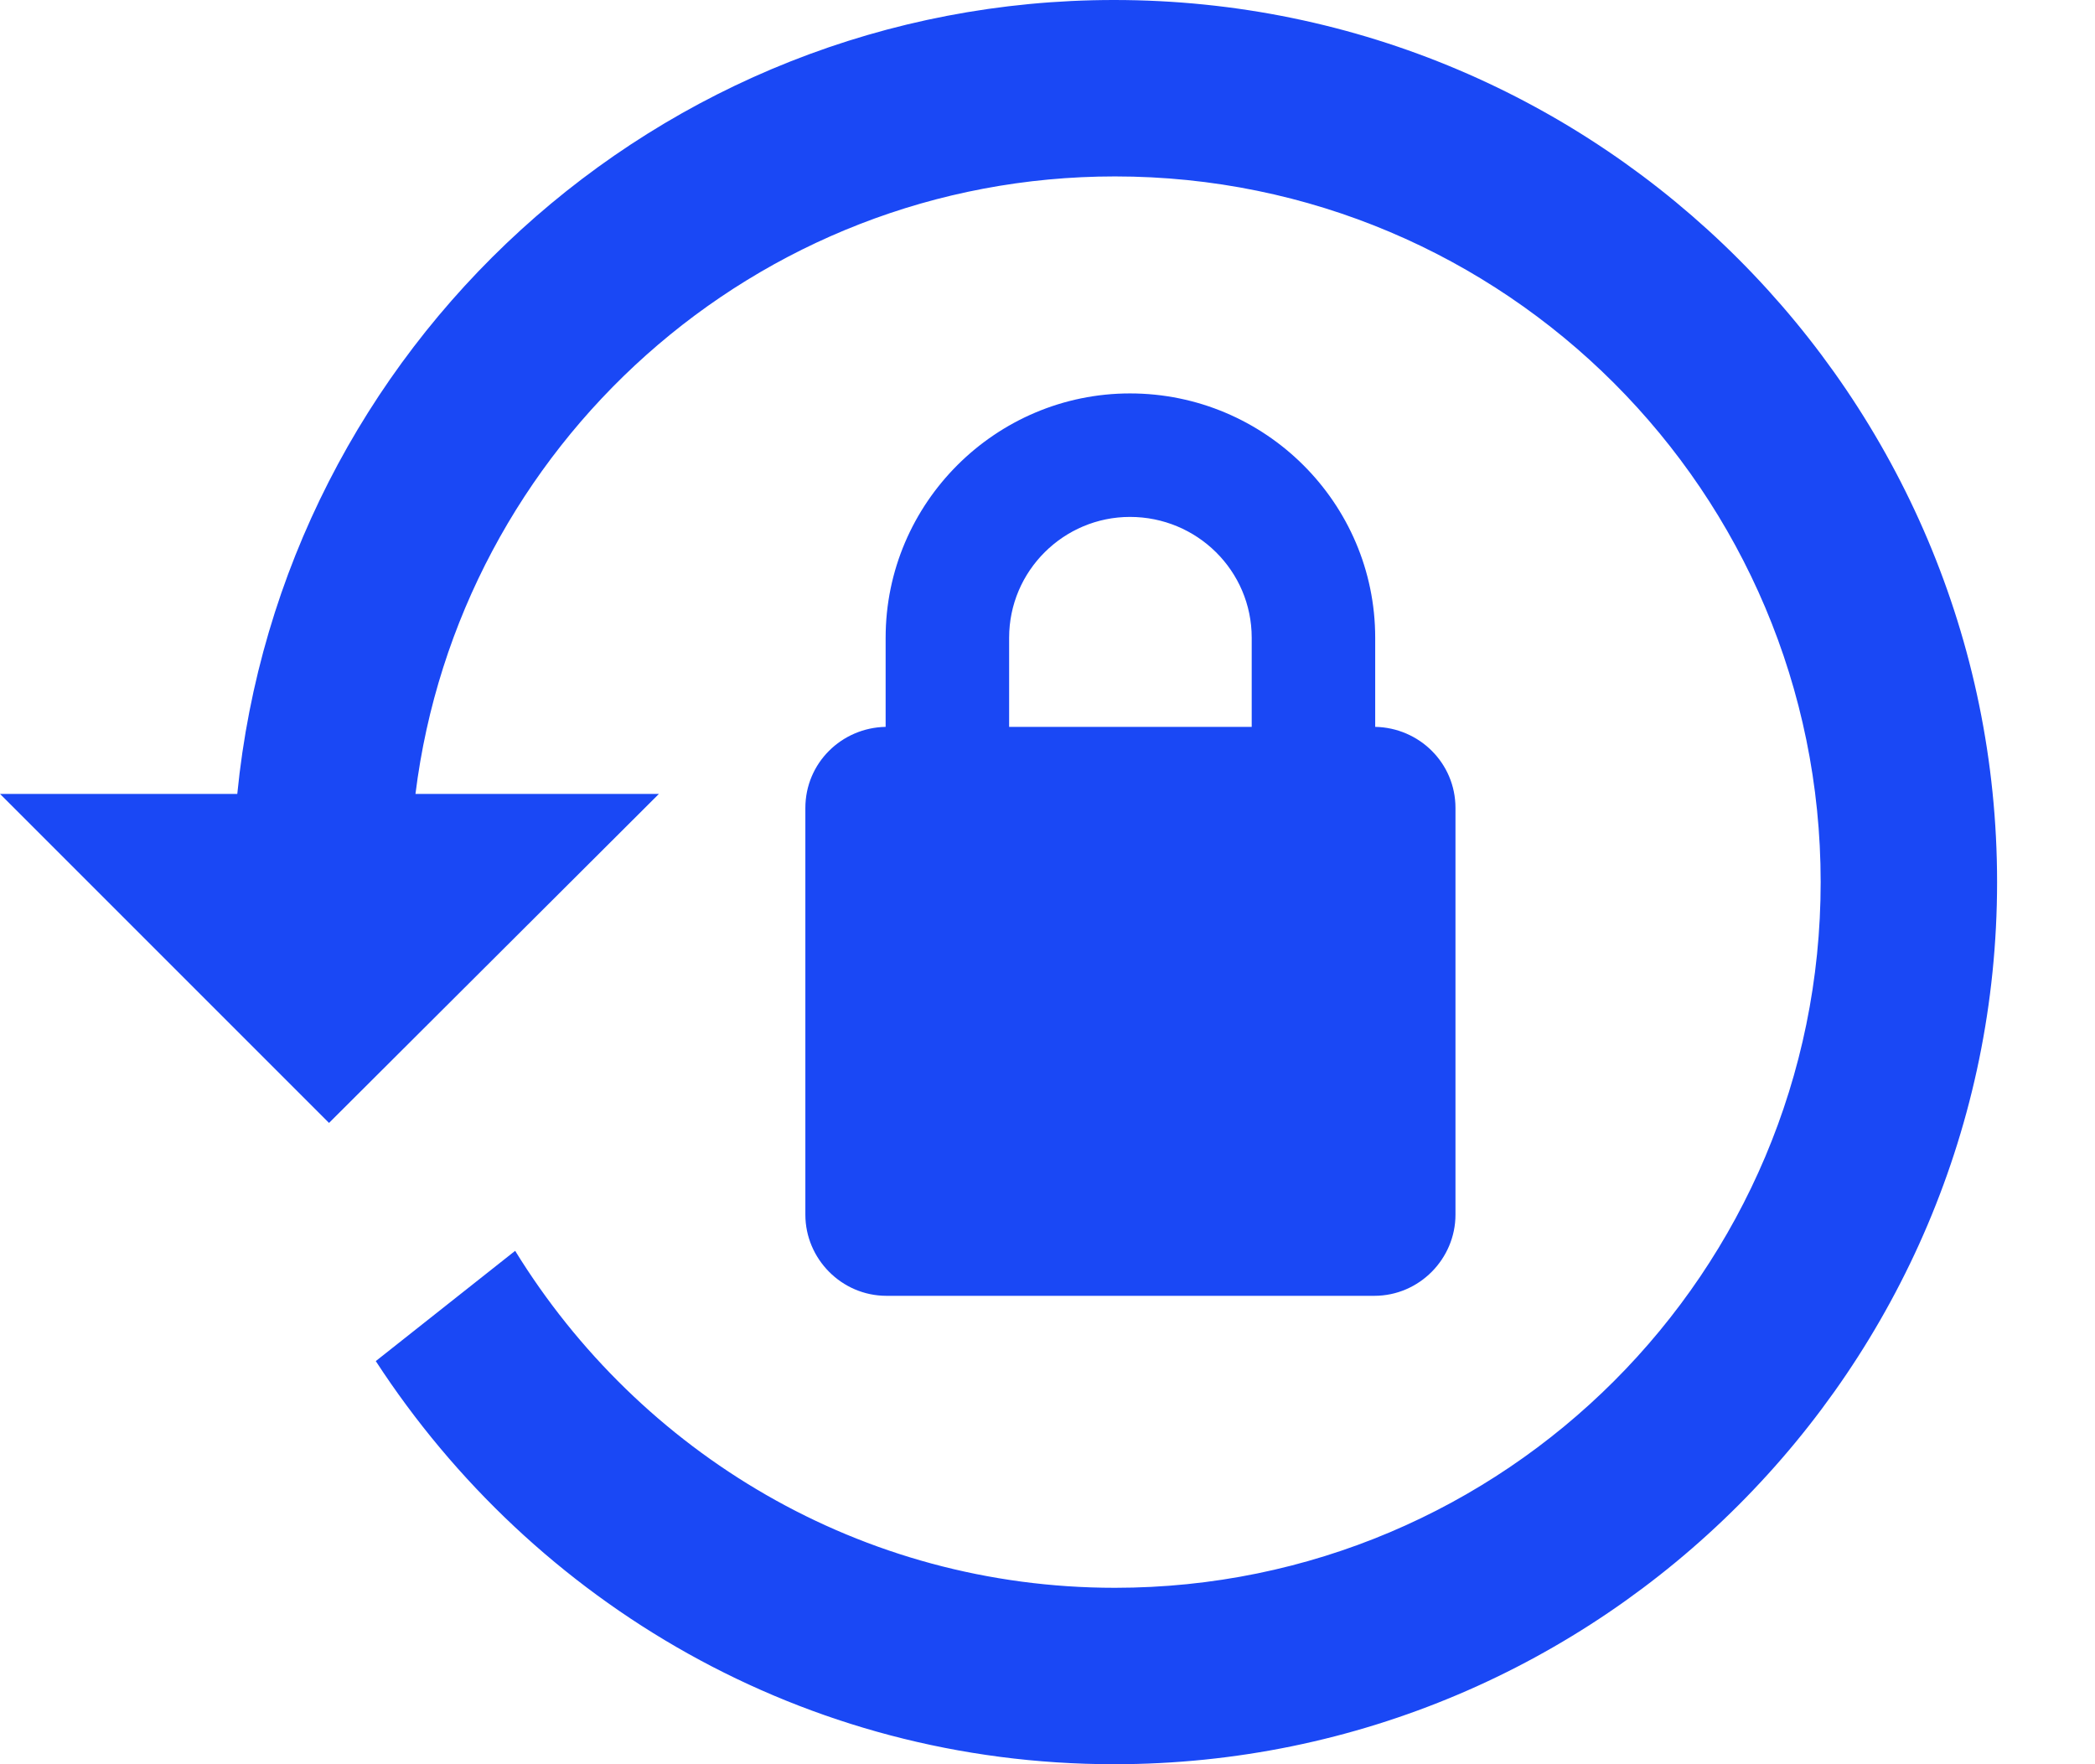 <?xml version="1.0" encoding="UTF-8"?>
<svg width="19px" height="16px" viewBox="0 0 19 16" version="1.1" xmlns="http://www.w3.org/2000/svg" xmlns:xlink="http://www.w3.org/1999/xlink">
    <!-- Generator: Sketch 55.2 (78181) - https://sketchapp.com -->
    <title>Changepass</title>
    <desc>Created with Sketch.</desc>
    <g id="Page-1" stroke="none" stroke-width="1" fill="none" fill-rule="evenodd">
        <g id="3.2-Profil---password" transform="translate(-1076, -487)" fill="#1A48F5" fill-rule="nonzero">
            <g id="Group-6" transform="translate(200, 189)">
                <g id="Group-5-Copy" transform="translate(870, 290)">
                    <path d="M16.104,8 C20.528,8 24.112,11.6 24.112,16 C24.112,20.4 20.528,24 16.104,24 C13.296,24 10.84,22.544 9.408,20.344 L10.672,19.344 C11.8,21.176 13.808,22.4 16.112,22.4 C19.647,22.4 22.512,19.535 22.512,16 C22.512,12.465 19.647,9.6 16.112,9.6 C12.848,9.6 10.16,12.048 9.768,15.2 L11.976,15.2 L8.984,18.184 L6,15.2 L8.152,15.2 C8.552,11.16 11.96,8 16.104,8 L16.104,8 Z M18.472,14.592 C18.872,14.6 19.2,14.92 19.2,15.328 L19.2,19.016 C19.2,19.416 18.872,19.752 18.464,19.752 L14.04,19.752 C13.632,19.752 13.304,19.416 13.304,19.016 L13.304,15.328 C13.304,14.92 13.632,14.6 14.032,14.592 L14.032,13.784 C14.032,12.56 15.032,11.568 16.248,11.568 C17.472,11.568 18.472,12.56 18.472,13.784 L18.472,14.592 L18.472,14.592 Z M16.248,12.688 C15.648,12.688 15.152,13.176 15.152,13.784 L15.152,14.592 L17.352,14.592 L17.352,13.784 C17.352,13.176 16.856,12.688 16.248,12.688 Z" id="Changepass"/>
                </g>
            </g>
        </g>
    </g>
</svg>
